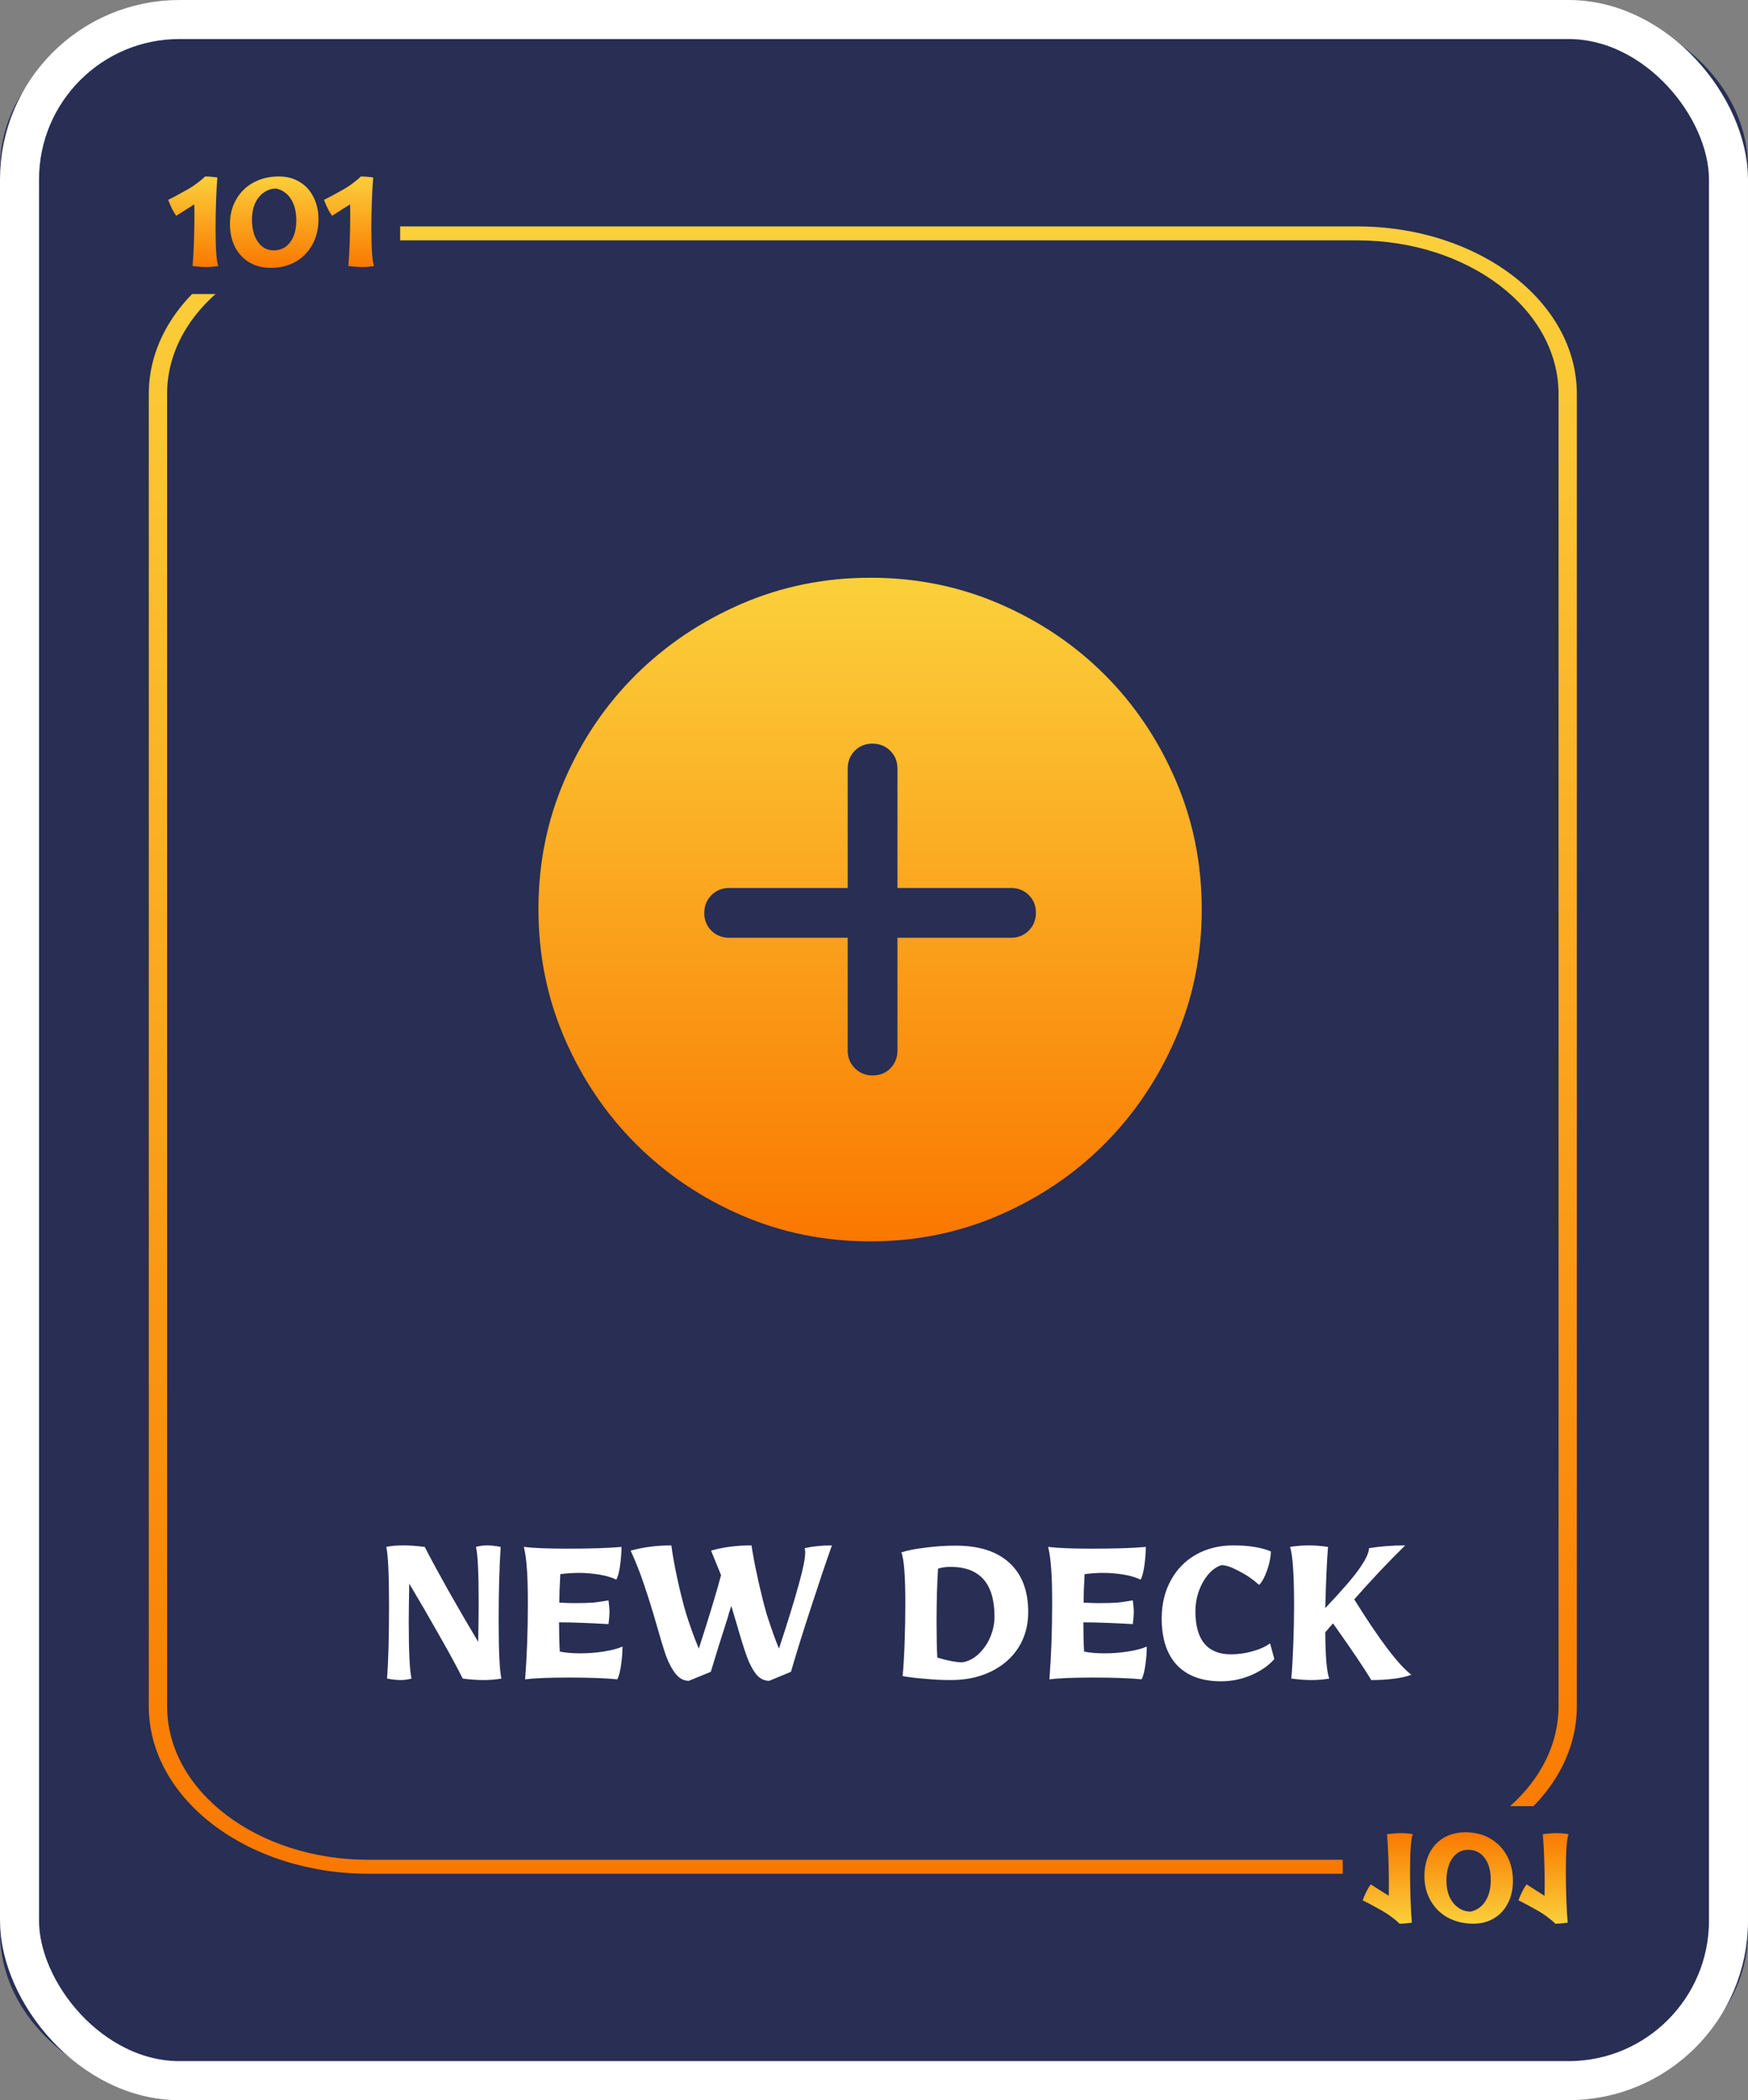 <svg width="224" height="269" viewBox="0 0 224 269" fill="none" xmlns="http://www.w3.org/2000/svg">
<rect x="0" y="0" width="224" height="269" fill="#808080" stroke="none"/>
<path d="M0 21.52C0 9.635 12.035 0 26.88 0H197.12C211.965 0 224 9.635 224 21.52V247.48C224 259.365 211.965 269 197.12 269H26.88C12.035 269 0 259.365 0 247.48V21.52Z" fill="#282E54"/>
<path fill-rule="evenodd" clip-rule="evenodd" d="M173.913 30.788H47.221C32.968 30.788 21.413 39.594 21.413 50.458V218.542C21.413 229.406 32.968 238.212 47.221 238.212H173.913C188.166 238.212 199.721 229.406 199.721 218.542V50.458C199.721 39.594 188.166 30.788 173.913 30.788ZM47.221 29C31.672 29 19.067 38.607 19.067 50.458V218.542C19.067 230.393 31.672 240 47.221 240H173.913C189.462 240 202.067 230.393 202.067 218.542V50.458C202.067 38.607 189.462 29 173.913 29H47.221Z" fill="url(#paint0_linear_289_2)"/>
<path d="M19 21.52C19 19.539 20.606 17.933 22.587 17.933H47.693C49.674 17.933 51.28 19.539 51.28 21.52V34.073C51.28 36.054 49.674 37.66 47.693 37.66H22.587C20.606 37.66 19 36.054 19 34.073V21.52Z" fill="#282E54"/>
<path d="M26.441 34.203C25.939 34.203 25.351 34.16 24.677 34.073C24.748 33.27 24.806 32.273 24.849 31.082C24.892 29.891 24.913 28.794 24.913 27.79C24.913 27.044 24.906 26.506 24.892 26.176L22.589 27.639C22.202 27.108 21.857 26.427 21.556 25.595C22.044 25.365 22.718 25.006 23.579 24.519L24.009 24.282C24.468 24.024 24.913 23.73 25.344 23.399C25.788 23.07 26.097 22.804 26.269 22.603C26.728 22.603 27.259 22.646 27.861 22.732C27.79 23.478 27.732 24.476 27.689 25.724C27.646 26.972 27.625 28.127 27.625 29.188C27.625 31.843 27.74 33.471 27.969 34.073C27.453 34.16 26.943 34.203 26.441 34.203Z" fill="url(#paint1_linear_289_2)"/>
<path d="M34.719 34.31C33.687 34.31 32.768 34.081 31.965 33.621C31.176 33.148 30.559 32.488 30.114 31.642C29.684 30.781 29.469 29.798 29.469 28.693C29.469 27.517 29.734 26.47 30.265 25.552C30.796 24.619 31.535 23.895 32.481 23.378C33.443 22.861 34.526 22.603 35.731 22.603C36.735 22.603 37.617 22.833 38.378 23.292C39.153 23.751 39.748 24.397 40.164 25.229C40.594 26.047 40.81 27 40.81 28.091C40.81 29.296 40.551 30.372 40.035 31.319C39.519 32.266 38.794 33.005 37.861 33.535C36.943 34.052 35.896 34.31 34.719 34.31ZM35.064 32.072C35.953 32.072 36.656 31.728 37.173 31.039C37.704 30.351 37.969 29.411 37.969 28.22C37.969 27.115 37.739 26.204 37.28 25.487C36.821 24.77 36.19 24.325 35.387 24.153C34.798 24.153 34.268 24.325 33.794 24.669C33.321 24.999 32.948 25.465 32.675 26.068C32.417 26.671 32.288 27.345 32.288 28.091C32.288 29.282 32.539 30.243 33.041 30.975C33.557 31.706 34.232 32.072 35.064 32.072Z" fill="url(#paint2_linear_289_2)"/>
<path d="M46.406 34.203C45.904 34.203 45.316 34.16 44.641 34.073C44.713 33.27 44.77 32.273 44.814 31.082C44.857 29.891 44.878 28.794 44.878 27.79C44.878 27.044 44.871 26.506 44.857 26.176L42.554 27.639C42.167 27.108 41.822 26.427 41.521 25.595C42.009 25.365 42.683 25.006 43.544 24.519L43.974 24.282C44.433 24.024 44.878 23.73 45.309 23.399C45.753 23.07 46.062 22.804 46.234 22.603C46.693 22.603 47.224 22.646 47.826 22.732C47.755 23.478 47.697 24.476 47.654 25.724C47.611 26.972 47.59 28.127 47.59 29.188C47.59 31.843 47.704 33.471 47.934 34.073C47.417 34.16 46.908 34.203 46.406 34.203Z" fill="url(#paint3_linear_289_2)"/>
<path d="M172.067 247.48C172.067 249.461 173.673 251.067 175.654 251.067H200.76C202.741 251.067 204.347 249.461 204.347 247.48V234.927C204.347 232.946 202.741 231.34 200.76 231.34H175.654C173.673 231.34 172.067 232.946 172.067 234.927V247.48Z" fill="#282E54"/>
<path d="M179.508 234.797C179.006 234.797 178.418 234.84 177.743 234.927C177.815 235.73 177.873 236.727 177.916 237.918C177.959 239.109 177.98 240.206 177.98 241.21C177.98 241.956 177.973 242.494 177.959 242.824L175.656 241.361C175.269 241.892 174.924 242.573 174.623 243.405C175.111 243.635 175.785 243.994 176.646 244.481L177.076 244.718C177.535 244.976 177.98 245.271 178.411 245.6C178.855 245.93 179.164 246.196 179.336 246.397C179.795 246.397 180.326 246.354 180.928 246.268C180.857 245.522 180.799 244.524 180.756 243.276C180.713 242.028 180.692 240.873 180.692 239.812C180.692 237.157 180.806 235.529 181.036 234.927C180.52 234.84 180.01 234.797 179.508 234.797Z" fill="url(#paint4_linear_289_2)"/>
<path d="M187.786 234.69C186.753 234.69 185.835 234.919 185.032 235.378C184.243 235.852 183.626 236.512 183.181 237.358C182.751 238.219 182.536 239.202 182.536 240.307C182.536 241.483 182.801 242.53 183.332 243.448C183.863 244.381 184.601 245.106 185.548 245.622C186.51 246.138 187.593 246.397 188.798 246.397C189.802 246.397 190.684 246.167 191.445 245.708C192.22 245.249 192.815 244.603 193.231 243.771C193.661 242.954 193.877 241.999 193.877 240.909C193.877 239.704 193.618 238.628 193.102 237.681C192.585 236.734 191.861 235.995 190.928 235.465C190.01 234.948 188.963 234.69 187.786 234.69ZM188.131 236.928C189.02 236.928 189.723 237.272 190.24 237.961C190.771 238.65 191.036 239.589 191.036 240.78C191.036 241.885 190.806 242.796 190.347 243.513C189.888 244.23 189.257 244.675 188.454 244.847C187.865 244.847 187.334 244.675 186.861 244.331C186.388 244.001 186.015 243.535 185.742 242.932C185.484 242.329 185.355 241.655 185.355 240.909C185.355 239.718 185.606 238.757 186.108 238.025C186.624 237.294 187.299 236.928 188.131 236.928Z" fill="url(#paint5_linear_289_2)"/>
<path d="M199.473 234.797C198.971 234.797 198.383 234.84 197.708 234.927C197.78 235.73 197.837 236.727 197.88 237.918C197.923 239.109 197.945 240.206 197.945 241.21C197.945 241.956 197.938 242.494 197.923 242.824L195.621 241.361C195.233 241.892 194.889 242.573 194.588 243.405C195.076 243.635 195.75 243.994 196.611 244.481L197.041 244.718C197.5 244.976 197.945 245.271 198.375 245.6C198.82 245.93 199.129 246.196 199.301 246.397C199.76 246.397 200.291 246.354 200.893 246.268C200.822 245.522 200.764 244.524 200.721 243.276C200.678 242.028 200.657 240.873 200.657 239.812C200.657 237.157 200.771 235.529 201.001 234.927C200.484 234.84 199.975 234.797 199.473 234.797Z" fill="url(#paint6_linear_289_2)"/>
<rect x="2.5" y="2.5" width="219" height="264" rx="20.5" stroke="white" stroke-width="5"/>
<path d="M108.631 120.113V134.562C108.631 135.466 108.938 136.223 109.553 136.834C110.168 137.445 110.929 137.75 111.837 137.75C112.746 137.75 113.501 137.445 114.103 136.834C114.705 136.223 115.006 135.466 115.006 134.562V120.113H129.562C130.466 120.113 131.223 119.805 131.834 119.191C132.445 118.576 132.75 117.815 132.75 116.906C132.75 115.998 132.445 115.243 131.834 114.641C131.223 114.039 130.466 113.737 129.562 113.737H115.006V98.438C115.006 97.534 114.699 96.777 114.085 96.166C113.47 95.555 112.709 95.25 111.8 95.25C110.892 95.25 110.136 95.555 109.534 96.166C108.932 96.777 108.631 97.534 108.631 98.438V113.737H93.438C92.534 113.737 91.777 114.045 91.166 114.659C90.555 115.274 90.25 116.035 90.25 116.944C90.25 117.852 90.555 118.607 91.166 119.209C91.777 119.811 92.534 120.113 93.438 120.113H108.631ZM111.528 159C105.668 159 100.161 157.884 95.006 155.653C89.852 153.422 85.345 150.376 81.484 146.516C77.624 142.655 74.578 138.145 72.347 132.986C70.116 127.826 69 122.313 69 116.447C69 110.581 70.116 105.068 72.347 99.908C74.578 94.749 77.624 90.256 81.484 86.431C85.345 82.606 89.855 79.578 95.014 77.347C100.174 75.116 105.687 74 111.553 74C117.419 74 122.932 75.116 128.092 77.347C133.251 79.578 137.744 82.606 141.569 86.431C145.394 90.256 148.422 94.754 150.653 99.925C152.884 105.096 154 110.611 154 116.472C154 122.332 152.884 127.839 150.653 132.994C148.422 138.148 145.394 142.649 141.569 146.496C137.744 150.343 133.246 153.389 128.075 155.634C122.904 157.878 117.389 159 111.528 159Z" fill="url(#paint7_linear_289_2)"/>
<path d="M51.325 215.192C50.856 215.192 50.28 215.128 49.597 215C49.768 212.824 49.853 209.709 49.853 205.656C49.853 201.688 49.736 199.181 49.501 198.136C50.056 198.008 50.813 197.944 51.773 197.944C52.477 197.944 53.362 198.008 54.429 198.136C55.09 199.437 56.082 201.272 57.405 203.64C58.749 206.008 60.04 208.227 61.277 210.296C61.32 208.163 61.341 206.531 61.341 205.4C61.341 201.432 61.224 199.011 60.989 198.136C61.458 198.008 61.928 197.944 62.397 197.944C62.909 197.944 63.496 198.008 64.157 198.136C63.986 200.867 63.901 203.981 63.901 207.48C63.901 211.448 64.018 213.955 64.253 215C63.506 215.128 62.749 215.192 61.981 215.192C61.149 215.192 60.253 215.128 59.293 215C58.674 213.741 57.704 211.949 56.381 209.624C55.058 207.277 53.746 205.016 52.445 202.84C52.402 204.973 52.381 206.605 52.381 207.736C52.381 211.576 52.498 213.997 52.733 215C52.285 215.128 51.816 215.192 51.325 215.192ZM67.29 215.096C67.524 212.131 67.642 208.899 67.642 205.4C67.642 203.416 67.599 201.912 67.514 200.888C67.45 199.864 67.322 198.947 67.13 198.136C68.324 198.285 70.191 198.36 72.73 198.36C75.716 198.36 78.02 198.285 79.642 198.136C79.642 198.904 79.578 199.725 79.45 200.6C79.322 201.453 79.162 202.029 78.97 202.328C78.415 202.051 77.7 201.837 76.826 201.688C75.951 201.539 75.066 201.464 74.17 201.464C73.402 201.464 72.612 201.517 71.802 201.624C71.716 203.16 71.674 204.376 71.674 205.272C72.484 205.315 73.092 205.336 73.498 205.336C74.586 205.336 75.418 205.315 75.994 205.272C76.591 205.208 77.252 205.112 77.978 204.984C78.063 205.624 78.106 206.125 78.106 206.488C78.106 206.829 78.063 207.341 77.978 208.024C75.29 207.875 73.178 207.8 71.642 207.8C71.642 209.229 71.674 210.477 71.738 211.544C72.484 211.693 73.348 211.768 74.33 211.768C75.332 211.768 76.324 211.693 77.306 211.544C78.308 211.395 79.13 211.181 79.77 210.904C79.77 211.651 79.706 212.461 79.578 213.336C79.45 214.189 79.29 214.776 79.098 215.096C77.626 214.947 75.556 214.872 72.89 214.872C70.351 214.872 68.484 214.947 67.29 215.096ZM88.272 215.288C87.632 215.288 87.078 215 86.608 214.424C86.139 213.848 85.723 213.08 85.36 212.12C85.019 211.139 84.603 209.773 84.112 208.024C83.558 206.104 83.035 204.429 82.544 203C82.075 201.571 81.499 200.109 80.816 198.616C82.416 198.168 84.155 197.944 86.032 197.944C86.16 198.989 86.406 200.365 86.768 202.072C87.131 203.757 87.515 205.293 87.92 206.68C88.454 208.365 88.998 209.859 89.552 211.16C90.896 207 91.846 203.864 92.4 201.752L91.12 198.616C92.635 198.168 94.363 197.944 96.304 197.944C96.475 199.117 96.752 200.568 97.136 202.296C97.52 204.024 97.883 205.485 98.224 206.68C98.822 208.557 99.355 210.051 99.824 211.16C100.976 207.661 101.819 204.931 102.352 202.968C102.907 200.984 103.184 199.608 103.184 198.84C103.184 198.648 103.163 198.467 103.12 198.296C104.144 198.061 105.307 197.944 106.608 197.944C105.862 200.035 104.955 202.723 103.888 206.008C102.822 209.272 101.979 211.981 101.36 214.136L98.576 215.288C97.915 215.288 97.35 215 96.88 214.424C96.432 213.848 96.038 213.091 95.696 212.152C95.355 211.213 94.928 209.848 94.416 208.056L93.712 205.688C93.712 205.688 93.648 205.891 93.52 206.296C93.435 206.531 93.36 206.787 93.296 207.064C92.422 209.773 91.686 212.131 91.088 214.136L88.272 215.288ZM121.841 215.192C120.795 215.192 119.707 215.139 118.577 215.032C117.446 214.947 116.475 214.829 115.665 214.68C115.771 213.656 115.857 212.259 115.921 210.488C115.985 208.696 116.017 207 116.017 205.4C116.017 201.859 115.846 199.672 115.505 198.84C116.273 198.584 117.297 198.381 118.577 198.232C119.857 198.061 121.158 197.976 122.481 197.976C125.467 197.976 127.761 198.712 129.361 200.184C130.961 201.656 131.761 203.757 131.761 206.488C131.761 208.195 131.345 209.709 130.513 211.032C129.681 212.333 128.507 213.357 126.993 214.104C125.499 214.829 123.782 215.192 121.841 215.192ZM123.345 212.92C124.091 212.792 124.774 212.44 125.393 211.864C126.033 211.267 126.534 210.541 126.897 209.688C127.259 208.835 127.441 207.96 127.441 207.064C127.441 202.819 125.563 200.696 121.809 200.696C121.211 200.696 120.678 200.771 120.209 200.92C120.081 202.904 120.017 205.176 120.017 207.736C120.017 209.592 120.049 211.117 120.113 212.312C121.457 212.717 122.534 212.92 123.345 212.92ZM134.477 215.096C134.712 212.131 134.829 208.899 134.829 205.4C134.829 203.416 134.787 201.912 134.701 200.888C134.637 199.864 134.509 198.947 134.317 198.136C135.512 198.285 137.379 198.36 139.917 198.36C142.904 198.36 145.208 198.285 146.829 198.136C146.829 198.904 146.765 199.725 146.637 200.6C146.509 201.453 146.349 202.029 146.157 202.328C145.603 202.051 144.888 201.837 144.013 201.688C143.139 201.539 142.253 201.464 141.357 201.464C140.589 201.464 139.8 201.517 138.989 201.624C138.904 203.16 138.861 204.376 138.861 205.272C139.672 205.315 140.28 205.336 140.685 205.336C141.773 205.336 142.605 205.315 143.181 205.272C143.779 205.208 144.44 205.112 145.165 204.984C145.251 205.624 145.293 206.125 145.293 206.488C145.293 206.829 145.251 207.341 145.165 208.024C142.477 207.875 140.365 207.8 138.829 207.8C138.829 209.229 138.861 210.477 138.925 211.544C139.672 211.693 140.536 211.768 141.517 211.768C142.52 211.768 143.512 211.693 144.493 211.544C145.496 211.395 146.317 211.181 146.957 210.904C146.957 211.651 146.893 212.461 146.765 213.336C146.637 214.189 146.477 214.776 146.285 215.096C144.813 214.947 142.744 214.872 140.077 214.872C137.539 214.872 135.672 214.947 134.477 215.096ZM156.484 215.352C154.03 215.352 152.142 214.659 150.82 213.272C149.518 211.885 148.868 209.891 148.868 207.288C148.868 205.475 149.252 203.864 150.02 202.456C150.788 201.027 151.865 199.917 153.252 199.128C154.66 198.339 156.249 197.944 158.02 197.944C160.025 197.944 161.636 198.2 162.852 198.712C162.852 199.416 162.692 200.227 162.372 201.144C162.052 202.04 161.71 202.659 161.348 203C160.537 202.275 159.662 201.677 158.724 201.208C157.806 200.717 157.07 200.472 156.516 200.472C155.598 200.771 154.809 201.496 154.148 202.648C153.508 203.8 153.188 205.048 153.188 206.392C153.188 208.227 153.572 209.603 154.34 210.52C155.108 211.437 156.238 211.896 157.732 211.896C158.649 211.896 159.566 211.768 160.484 211.512C161.422 211.256 162.18 210.915 162.756 210.488L163.3 212.504C162.553 213.357 161.55 214.051 160.292 214.584C159.054 215.096 157.785 215.352 156.484 215.352ZM168.069 215.192C167.301 215.192 166.437 215.128 165.477 215C165.584 213.805 165.669 212.323 165.733 210.552C165.797 208.781 165.829 207.149 165.829 205.656C165.829 201.667 165.659 199.16 165.317 198.136C166.085 198.008 166.917 197.944 167.813 197.944C168.496 197.944 169.285 198.008 170.181 198.136C170.032 199.928 169.915 202.541 169.829 205.976C172.091 203.587 173.584 201.848 174.309 200.76C175.056 199.672 175.429 198.851 175.429 198.296C176.88 198.061 178.427 197.944 180.069 197.944C177.915 200.056 175.739 202.36 173.541 204.856C176.784 210.061 179.227 213.283 180.869 214.52C180.123 214.776 179.333 214.947 178.501 215.032C177.691 215.139 176.763 215.192 175.717 215.192C174.949 213.869 173.317 211.448 170.821 207.928C170.587 208.184 170.256 208.568 169.829 209.08C169.851 212.216 170.021 214.189 170.341 215C169.616 215.128 168.859 215.192 168.069 215.192Z" fill="white"/>
<defs>
<linearGradient id="paint0_linear_289_2" x1="110.567" y1="29" x2="110.567" y2="240" gradientUnits="userSpaceOnUse">
<stop stop-color="#FBD03B"/>
<stop offset="1" stop-color="#FA7800"/>
</linearGradient>
<linearGradient id="paint1_linear_289_2" x1="34.745" y1="22.603" x2="34.745" y2="34.31" gradientUnits="userSpaceOnUse">
<stop stop-color="#FBD03B"/>
<stop offset="1" stop-color="#FA7800"/>
</linearGradient>
<linearGradient id="paint2_linear_289_2" x1="34.745" y1="22.603" x2="34.745" y2="34.31" gradientUnits="userSpaceOnUse">
<stop stop-color="#FBD03B"/>
<stop offset="1" stop-color="#FA7800"/>
</linearGradient>
<linearGradient id="paint3_linear_289_2" x1="34.745" y1="22.603" x2="34.745" y2="34.31" gradientUnits="userSpaceOnUse">
<stop stop-color="#FBD03B"/>
<stop offset="1" stop-color="#FA7800"/>
</linearGradient>
<linearGradient id="paint4_linear_289_2" x1="187.812" y1="246.397" x2="187.812" y2="234.69" gradientUnits="userSpaceOnUse">
<stop stop-color="#FBD03B"/>
<stop offset="1" stop-color="#FA7800"/>
</linearGradient>
<linearGradient id="paint5_linear_289_2" x1="187.812" y1="246.397" x2="187.812" y2="234.69" gradientUnits="userSpaceOnUse">
<stop stop-color="#FBD03B"/>
<stop offset="1" stop-color="#FA7800"/>
</linearGradient>
<linearGradient id="paint6_linear_289_2" x1="187.812" y1="246.397" x2="187.812" y2="234.69" gradientUnits="userSpaceOnUse">
<stop stop-color="#FBD03B"/>
<stop offset="1" stop-color="#FA7800"/>
</linearGradient>
<linearGradient id="paint7_linear_289_2" x1="111.5" y1="74" x2="111.5" y2="159" gradientUnits="userSpaceOnUse">
<stop stop-color="#FBD03B"/>
<stop offset="1" stop-color="#FA7800"/>
</linearGradient>
</defs>
</svg>
